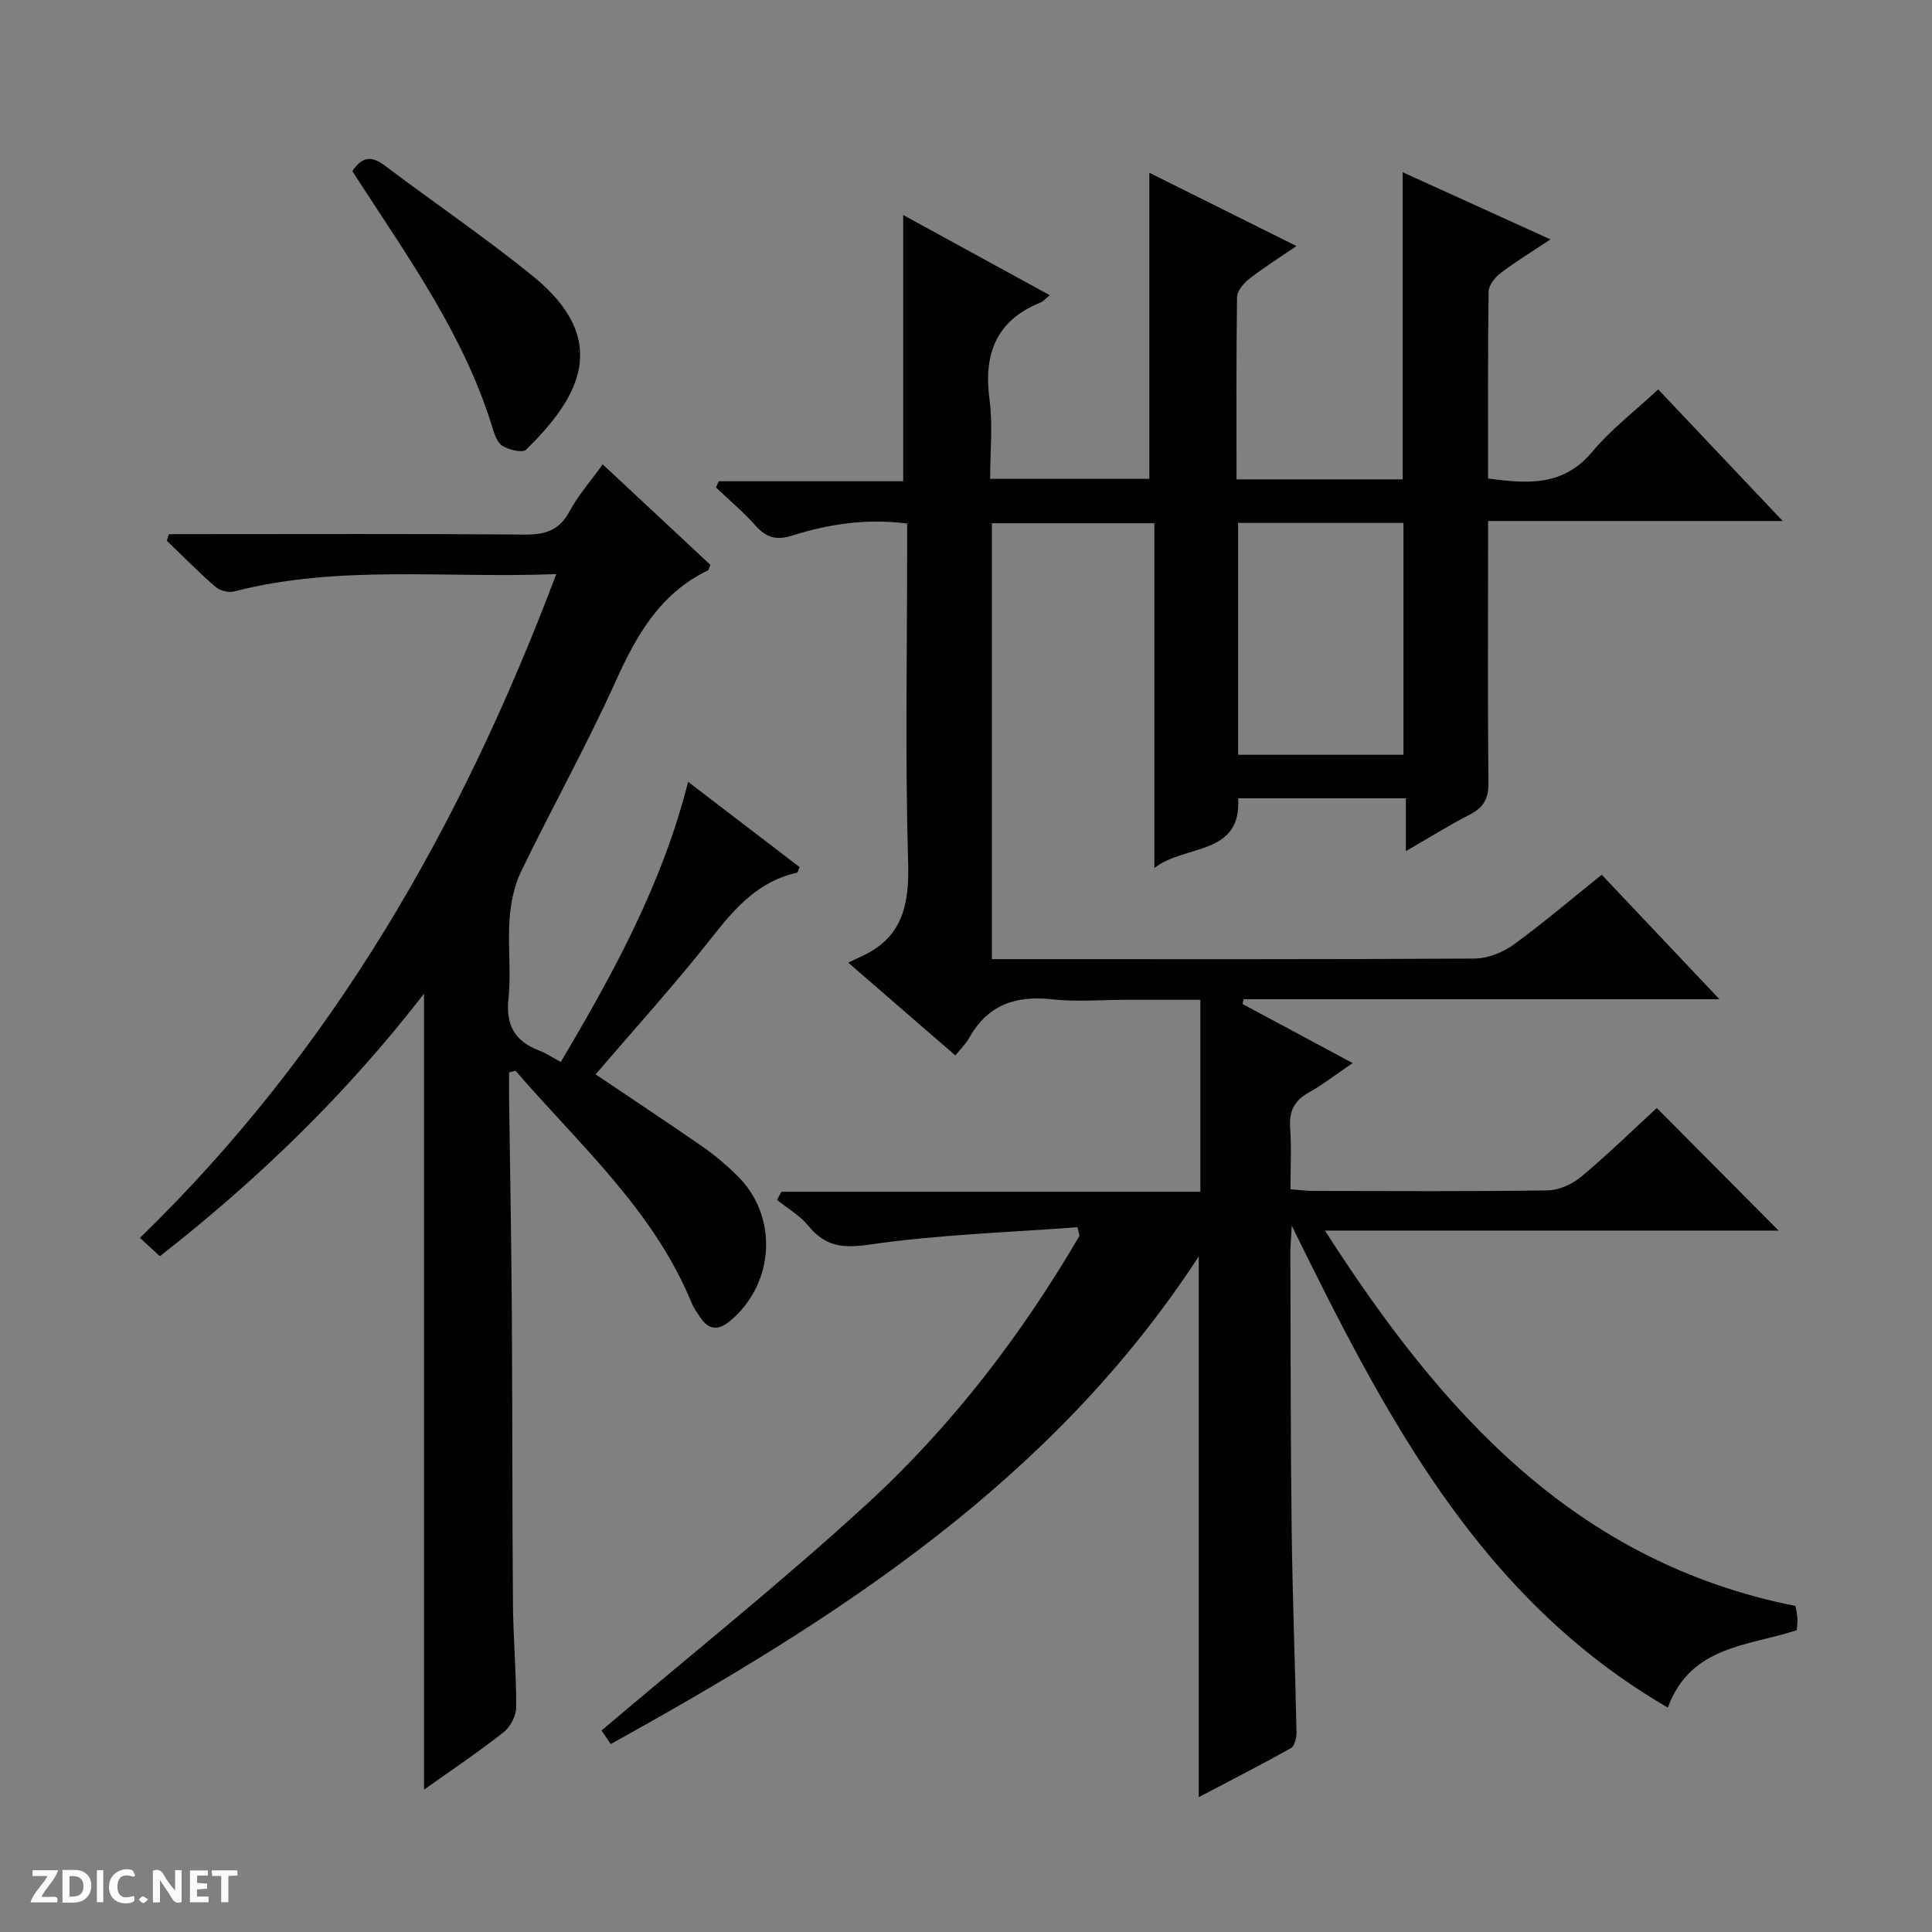 <svg enable-background="new 0 0 400 400" viewBox="0 0 400 400" xmlns="http://www.w3.org/2000/svg"><rect x="0" y="0" width="400" height="400" fill="#808080" stroke="none"/><g fill="#fcfbfa"><path d="m37.59 393.81c-.92.31-1.52.05-2-.78-.7-1.2-1.52-2.34-2.47-3.78v4.59c-.55.03-.95.05-1.41.07-.03-.37-.06-.64-.06-.91 0-1.91 0-3.81 0-5.7 1.13-.41 1.77-.03 2.29.91.62 1.11 1.38 2.14 2.31 3.19v-4.2h1.35v6.61z"/><path d="m12.94 393.88v-6.75c1.9.19 3.93-.54 5.37 1.29.8 1.01.78 2.88.03 3.97-1.37 1.97-3.4 1.51-6.4 1.49m2.45-1.22c2.04.12 2.92-.58 2.89-2.21-.03-1.51-.98-2.19-2.89-2z"/><path d="m11.81 393.87h-5.49c.68-2.18 2.47-3.48 3.51-5.45h-3.08v-1.21h5.29c-.71 2.13-2.44 3.48-3.47 5.51.86 0 1.63.04 2.39-.01.79-.05 1.14.21.85 1.16"/><path d="m39.33 393.86v-6.61h3.7v1.07h-2.22v1.52c.68.04 1.34.09 2.07.13v1.07c-.72.05-1.38.09-2.1.14v1.48h2.4v1.19h-3.85z"/><path d="m27.71 388.56c-1.15-.3-2.46-.61-3.1.64-.37.73-.41 1.93-.06 2.67.63 1.35 1.99.93 3.17.68.35.94-.01 1.32-.93 1.46-1.62.25-3.05-.27-3.76-1.48-.73-1.24-.6-3.03.31-4.17.88-1.11 2.71-1.7 4-1.16.32.13.44.74.65 1.12-.1.08-.19.16-.28.24"/><path d="m49.15 387.24v1.07c-.59.02-1.17.05-1.87.08v5.44h-1.48v-5.44h-1.85c-.05-.4-.08-.73-.13-1.15z"/><path d="m20.06 387.21h1.33v6.62h-1.33z"/><path d="m30.68 393.25c-.39.38-.8.79-1.05.76-.32-.05-.6-.45-.9-.7.26-.24.51-.64.8-.67.29-.04.62.3 1.15.61"/></g><path d="m223.07 254.08c-14.31 1.09-28.72 1.52-42.89 3.58-5.66.82-9.3.47-12.84-3.89-1.73-2.13-4.29-3.58-6.47-5.34.31-.56.61-1.12.92-1.69h86.73c0-13.5 0-26.25 0-39.74-5.12 0-10.21 0-15.3 0-5.17 0-10.38.46-15.49-.11-7.52-.83-13.27 1.21-17.07 7.99-.72 1.28-1.82 2.34-2.87 3.64-7.41-6.42-14.3-12.39-22.18-19.22 1.14-.54 1.89-.9 2.64-1.24 8.52-3.84 10.03-10.59 9.77-19.41-.63-21.48-.21-42.99-.21-64.49 0-1.81 0-3.62 0-5.77-8.34-1.07-16.16.08-23.74 2.48-3.35 1.06-5.45.44-7.69-2.09-2.49-2.81-5.41-5.25-8.14-7.85.19-.43.37-.86.56-1.29h38.2c0-18.8 0-36.86 0-55.12 9.74 5.33 19.88 10.87 30.35 16.6-.92.74-1.34 1.27-1.9 1.5-9.22 3.73-11.85 10.65-10.58 20.12.7 5.23.13 10.63.13 16.4h32.96c0-21.09 0-41.97 0-63.37 9.65 4.81 19.63 9.77 30.45 15.17-3.7 2.54-6.85 4.52-9.77 6.8-1.15.9-2.5 2.47-2.52 3.76-.19 12.48-.11 24.96-.11 37.75h34.4c0-21.23 0-42.12 0-63.59 10.09 4.59 19.99 9.09 30.59 13.9-3.83 2.56-7.22 4.62-10.36 7.01-1.15.88-2.43 2.52-2.44 3.83-.18 12.82-.11 25.63-.11 38.66 8.15 1.11 15.54 1.67 21.54-5.49 3.91-4.68 8.88-8.47 13.68-12.95 8.52 9.01 16.78 17.74 25.78 27.25-20.83 0-40.56 0-61 0v5.7c0 16.17-.1 32.33.08 48.5.04 3.32-1.06 5.16-3.93 6.62-4.26 2.18-8.32 4.73-13.17 7.53 0-3.97 0-7.33 0-10.94-11.82 0-23.08 0-34.72 0 .73 12.02-11.16 9.49-17.35 14.44 0-23.69 0-47.37 0-71.39-11.48 0-22.39 0-33.64 0v90.25h4.91c31.66 0 63.33.07 94.99-.12 2.71-.02 5.82-1.23 8.05-2.84 6.19-4.48 12.02-9.47 18.31-14.52 7.91 8.36 15.73 16.64 24.37 25.78-33.59 0-66.05 0-98.52 0-.08.33-.16.66-.23.98 7.36 3.95 14.72 7.9 22.81 12.24-3.45 2.34-6.15 4.45-9.11 6.11-2.98 1.67-4.07 3.86-3.83 7.26.29 4.11.07 8.26.07 12.75 1.87.14 3.32.35 4.77.35 16.17.02 32.33.13 48.49-.11 2.36-.04 5.1-1.3 6.95-2.85 5.47-4.57 10.59-9.57 15.63-14.21 8.45 8.51 16.65 16.76 25.22 25.38-31.01 0-61.84 0-93.93 0 24.09 37.53 51.67 68.59 97.42 77.72.1.56.33 1.5.4 2.44.06.81-.07 1.63-.12 2.57-10.02 3.31-22 3.17-26.7 16.03-39.01-22.64-58.46-60.29-77.87-99.78-.14 2.79-.28 4.17-.28 5.55.06 19 .03 37.99.26 56.99.17 14.15.72 28.29 1.01 42.43.02 1.09-.4 2.78-1.17 3.21-6.2 3.47-12.53 6.7-19.07 10.14 0-37.32 0-74.18 0-111.96-30.24 46.46-74.81 74.98-121.75 100.97-.9-1.34-1.71-2.53-1.9-2.81 18.53-15.72 37.25-30.67 54.86-46.82 17.58-16.11 32.05-34.99 44.1-55.6-.12-.59-.27-1.19-.43-1.78zm67.5-97.81c0-16.21 0-32.09 0-48-11.62 0-22.88 0-34.23 0v48z" fill="#010104"/><path d="m115.17 118.86c-22.99.91-45.03-2-66.69 3.59-1.16.3-2.96-.16-3.87-.95-3.49-3.03-6.74-6.34-10.07-9.54.14-.46.28-.91.41-1.37h5.12c22.83 0 45.66-.1 68.48.09 4.25.04 7.22-.8 9.35-4.79 1.78-3.32 4.35-6.22 6.89-9.75 7.62 7.11 14.99 14 22.29 20.81-.27.62-.31 1.05-.52 1.15-9.92 4.77-14.8 13.45-19.14 23.06-6.01 13.3-13.15 26.09-19.52 39.24-1.45 3.01-2.16 6.56-2.4 9.92-.39 5.47.35 11.04-.23 16.48-.58 5.52 1.37 8.81 6.37 10.71 1.38.52 2.63 1.37 4.46 2.36 10.85-18.28 20.99-36.77 26.37-58 7.89 6.04 15.51 11.86 23.05 17.63-.25.65-.32 1.15-.48 1.18-7.82 1.71-12.65 7.05-17.4 13.09-7.7 9.81-16.11 19.06-24.32 28.67 7.54 5.08 14.98 10 22.31 15.08 2.45 1.7 4.73 3.69 6.88 5.76 8.67 8.34 7.98 22.36-1.3 30.17-2.46 2.07-4.43 1.96-6.22-.68-.65-.96-1.35-1.92-1.78-2.97-7.91-19.32-23.31-32.84-36.46-48.1-.45.11-.9.22-1.35.33 0 1.71-.02 3.41 0 5.12.19 14.81.47 29.63.57 44.44.13 20.16.07 40.32.23 60.48.06 7.15.71 14.29.67 21.43-.01 1.76-1.22 4.06-2.63 5.17-5.32 4.17-10.94 7.94-16.45 11.86 0-54.91 0-109.4 0-164.8-15.94 20.62-34.17 38.31-54.69 54.36-1.31-1.2-2.58-2.37-4.13-3.8 39.92-38.73 66.56-85.34 86.2-137.43z" fill="#010104"/><path d="m72.95 35.44c1.94-2.94 3.9-3.28 6.66-1.2 10.21 7.7 20.82 14.9 30.74 22.95 16.39 13.31 9.51 25.24-1.44 35.91-.74.72-3.52.04-4.88-.78-1.09-.66-1.67-2.45-2.1-3.86-5.74-18.71-16.93-34.46-27.41-50.6-.52-.82-1.05-1.63-1.57-2.42z" fill="#010104"/></svg>